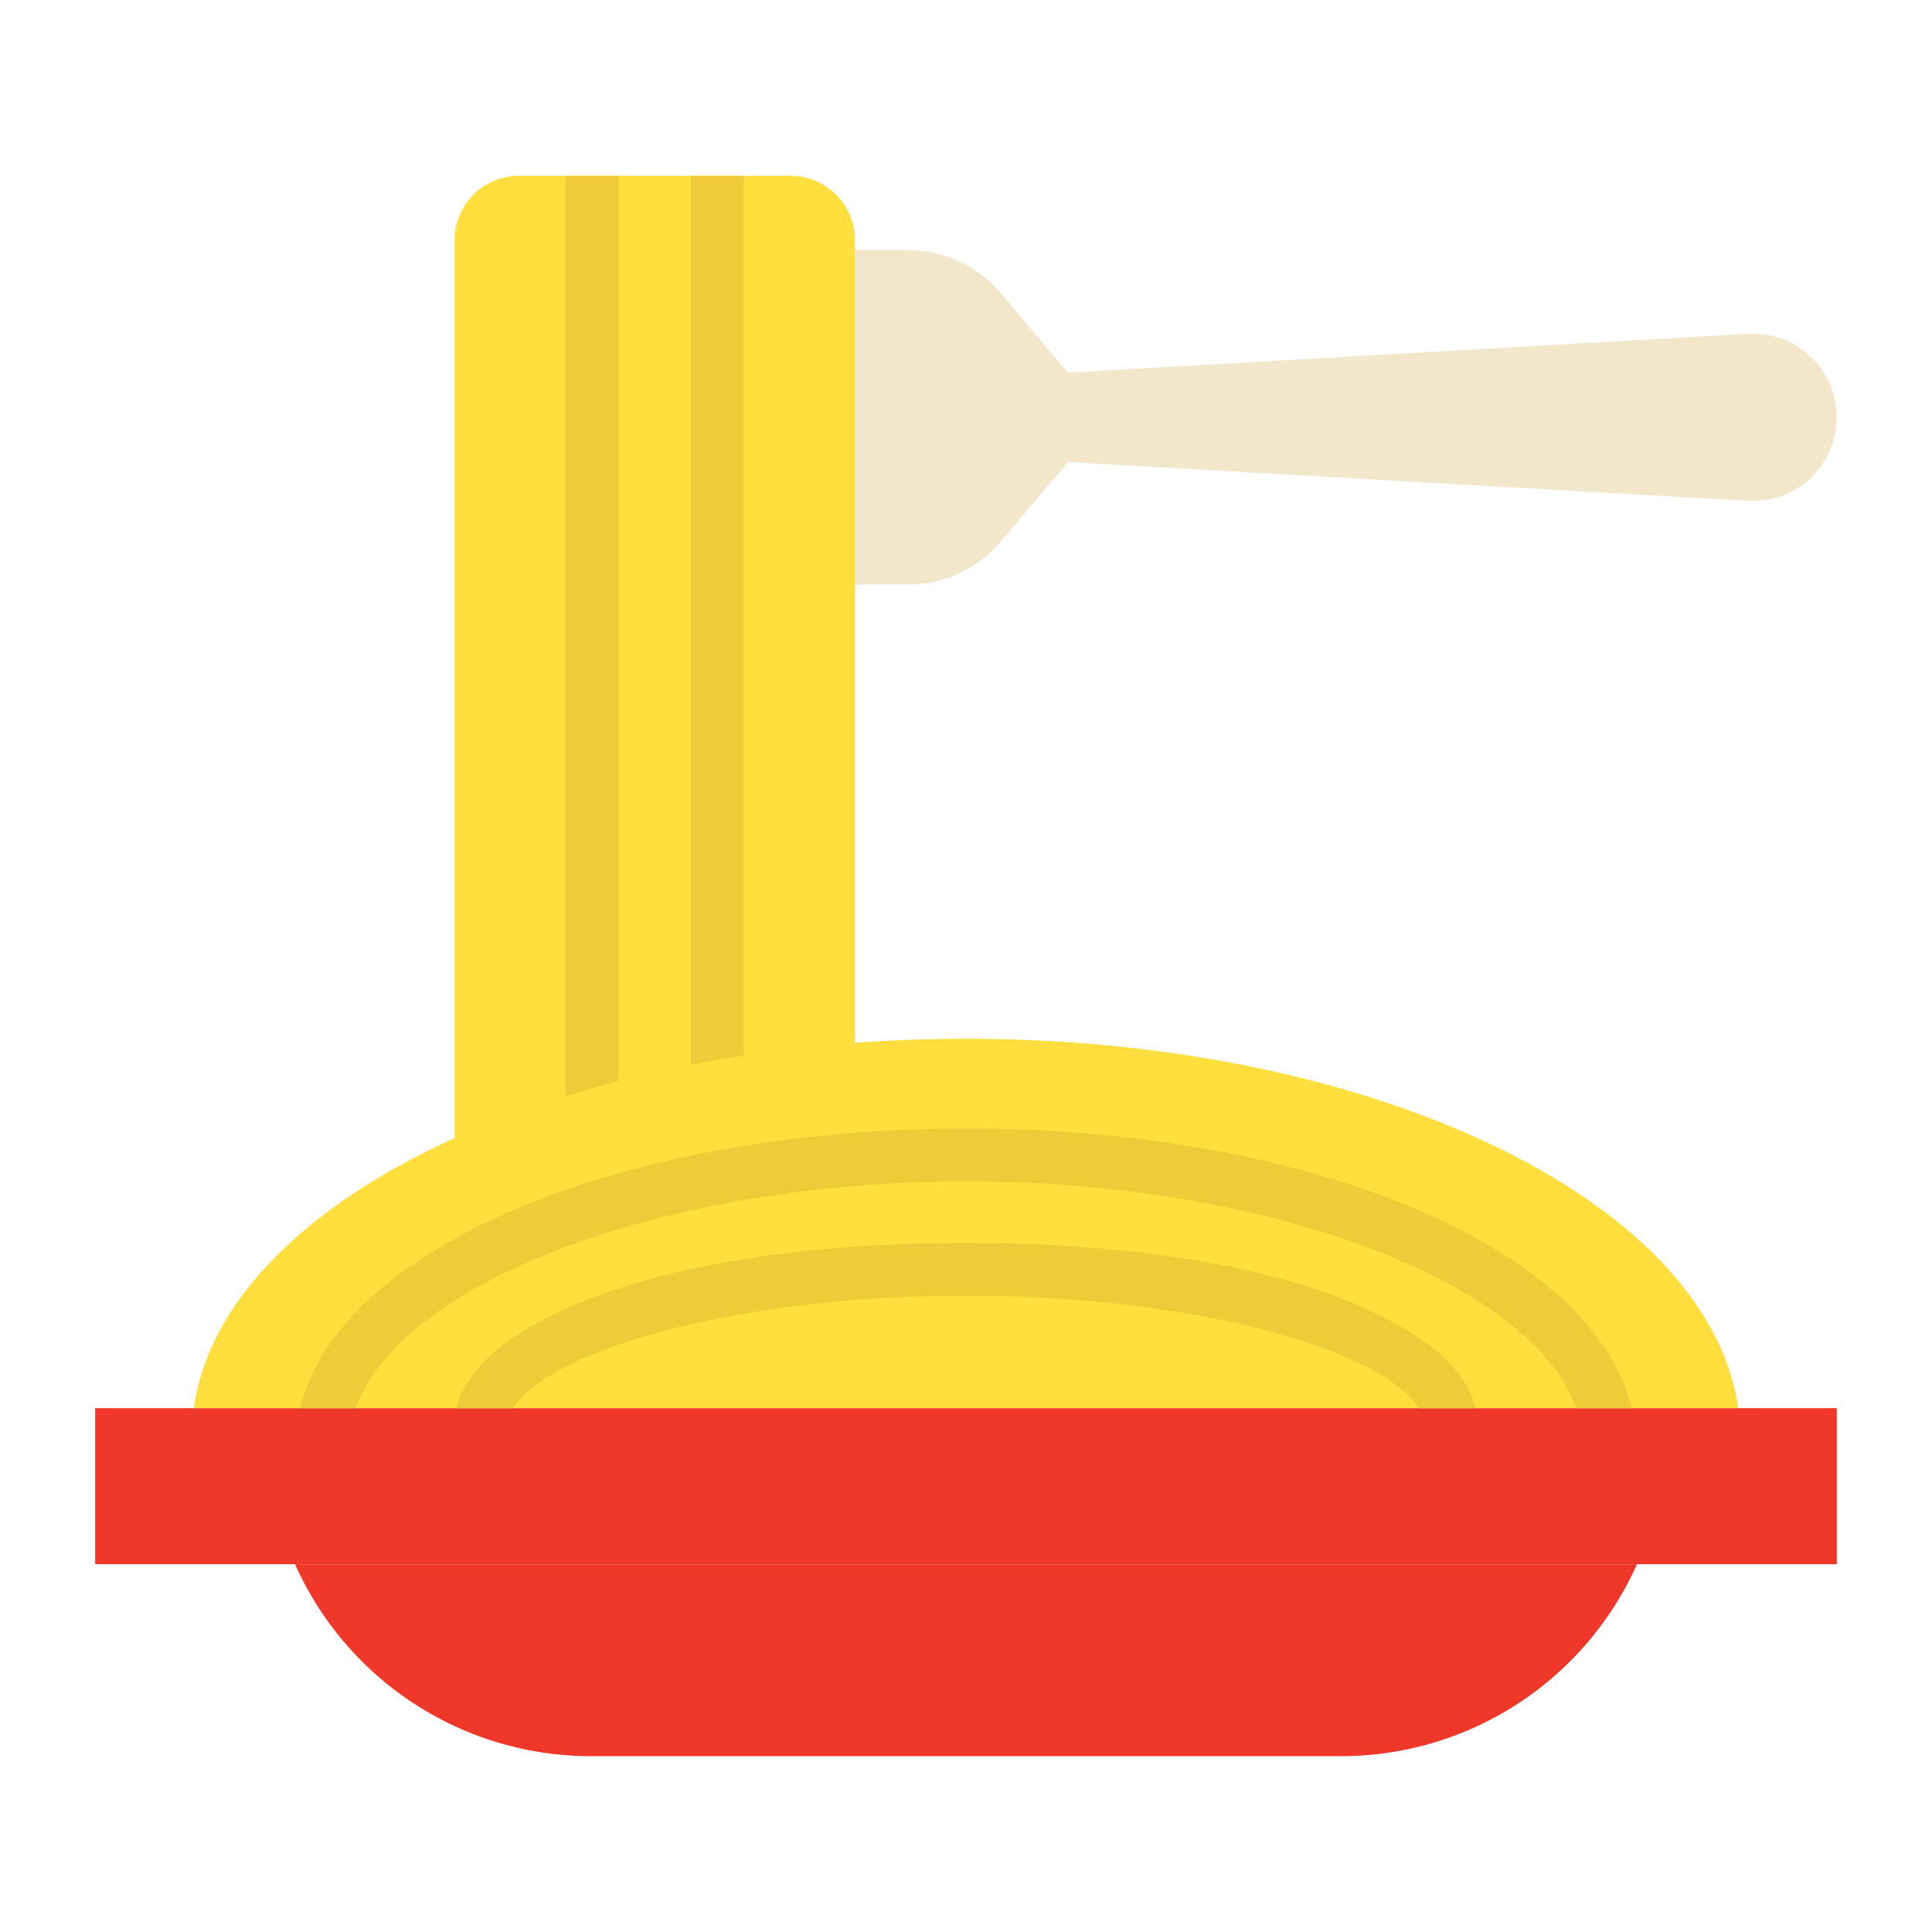 <svg height="512" viewBox="0 0 128 128" width="512" xmlns="http://www.w3.org/2000/svg"><g><path d="m6.306 93.295h115.387v10.339h-115.387z" fill="#ef3829"/><path d="m108.453 103.634a21.475 21.475 0 0 1 -19.607 12.717h-49.692a21.475 21.475 0 0 1 -19.607-12.717z" fill="#ef3829"/><path d="m56.638 38.735h3.485a8.106 8.106 0 0 0 6.2-2.88l4.423-5.244 45.174 2.577a5.543 5.543 0 1 0 0-11.077l-45.177 2.576-4.423-5.244a8.109 8.109 0 0 0 -6.2-2.88h-3.482z" fill="#f2e7cb"/><path d="m64 68.822q-3.75 0-7.362.271v-53.183a4.261 4.261 0 0 0 -4.26-4.261h-18a4.261 4.261 0 0 0 -4.26 4.261v59.49l.025-.006c-9.813 4.441-16.31 10.777-17.3 17.9h102.314c-1.909-13.679-24.084-24.472-51.157-24.472z" fill="#ffde3e"/><g fill="#efcb37"><path d="m49.279 11.65v58.28c-1.19.18-2.36.38-3.5.61v-58.89z"/><path d="m40.979 11.65v59.98c-1.2.3-2.36.63-3.5 1v-60.98z"/><path d="m23.554 93.3c3.066-8.469 20.604-15.031 40.446-15.031s37.379 6.562 40.446 15.026h3.681c-.068-.245-.13-.447-.167-.551-3.116-10.419-21.584-17.975-43.96-17.975-22.419 0-40.914 7.584-43.954 17.962-.011.032-.078.235-.158.564z"/><path d="m34 93.3c2.269-3.7 14.323-7.456 30-7.456s27.733 3.75 30 7.456h3.744a3.524 3.524 0 0 0 -.167-.561h.013c-1.706-5-12.945-10.391-33.592-10.391s-31.884 5.378-33.598 10.406a5.362 5.362 0 0 0 -.139.541z"/></g></g></svg>
